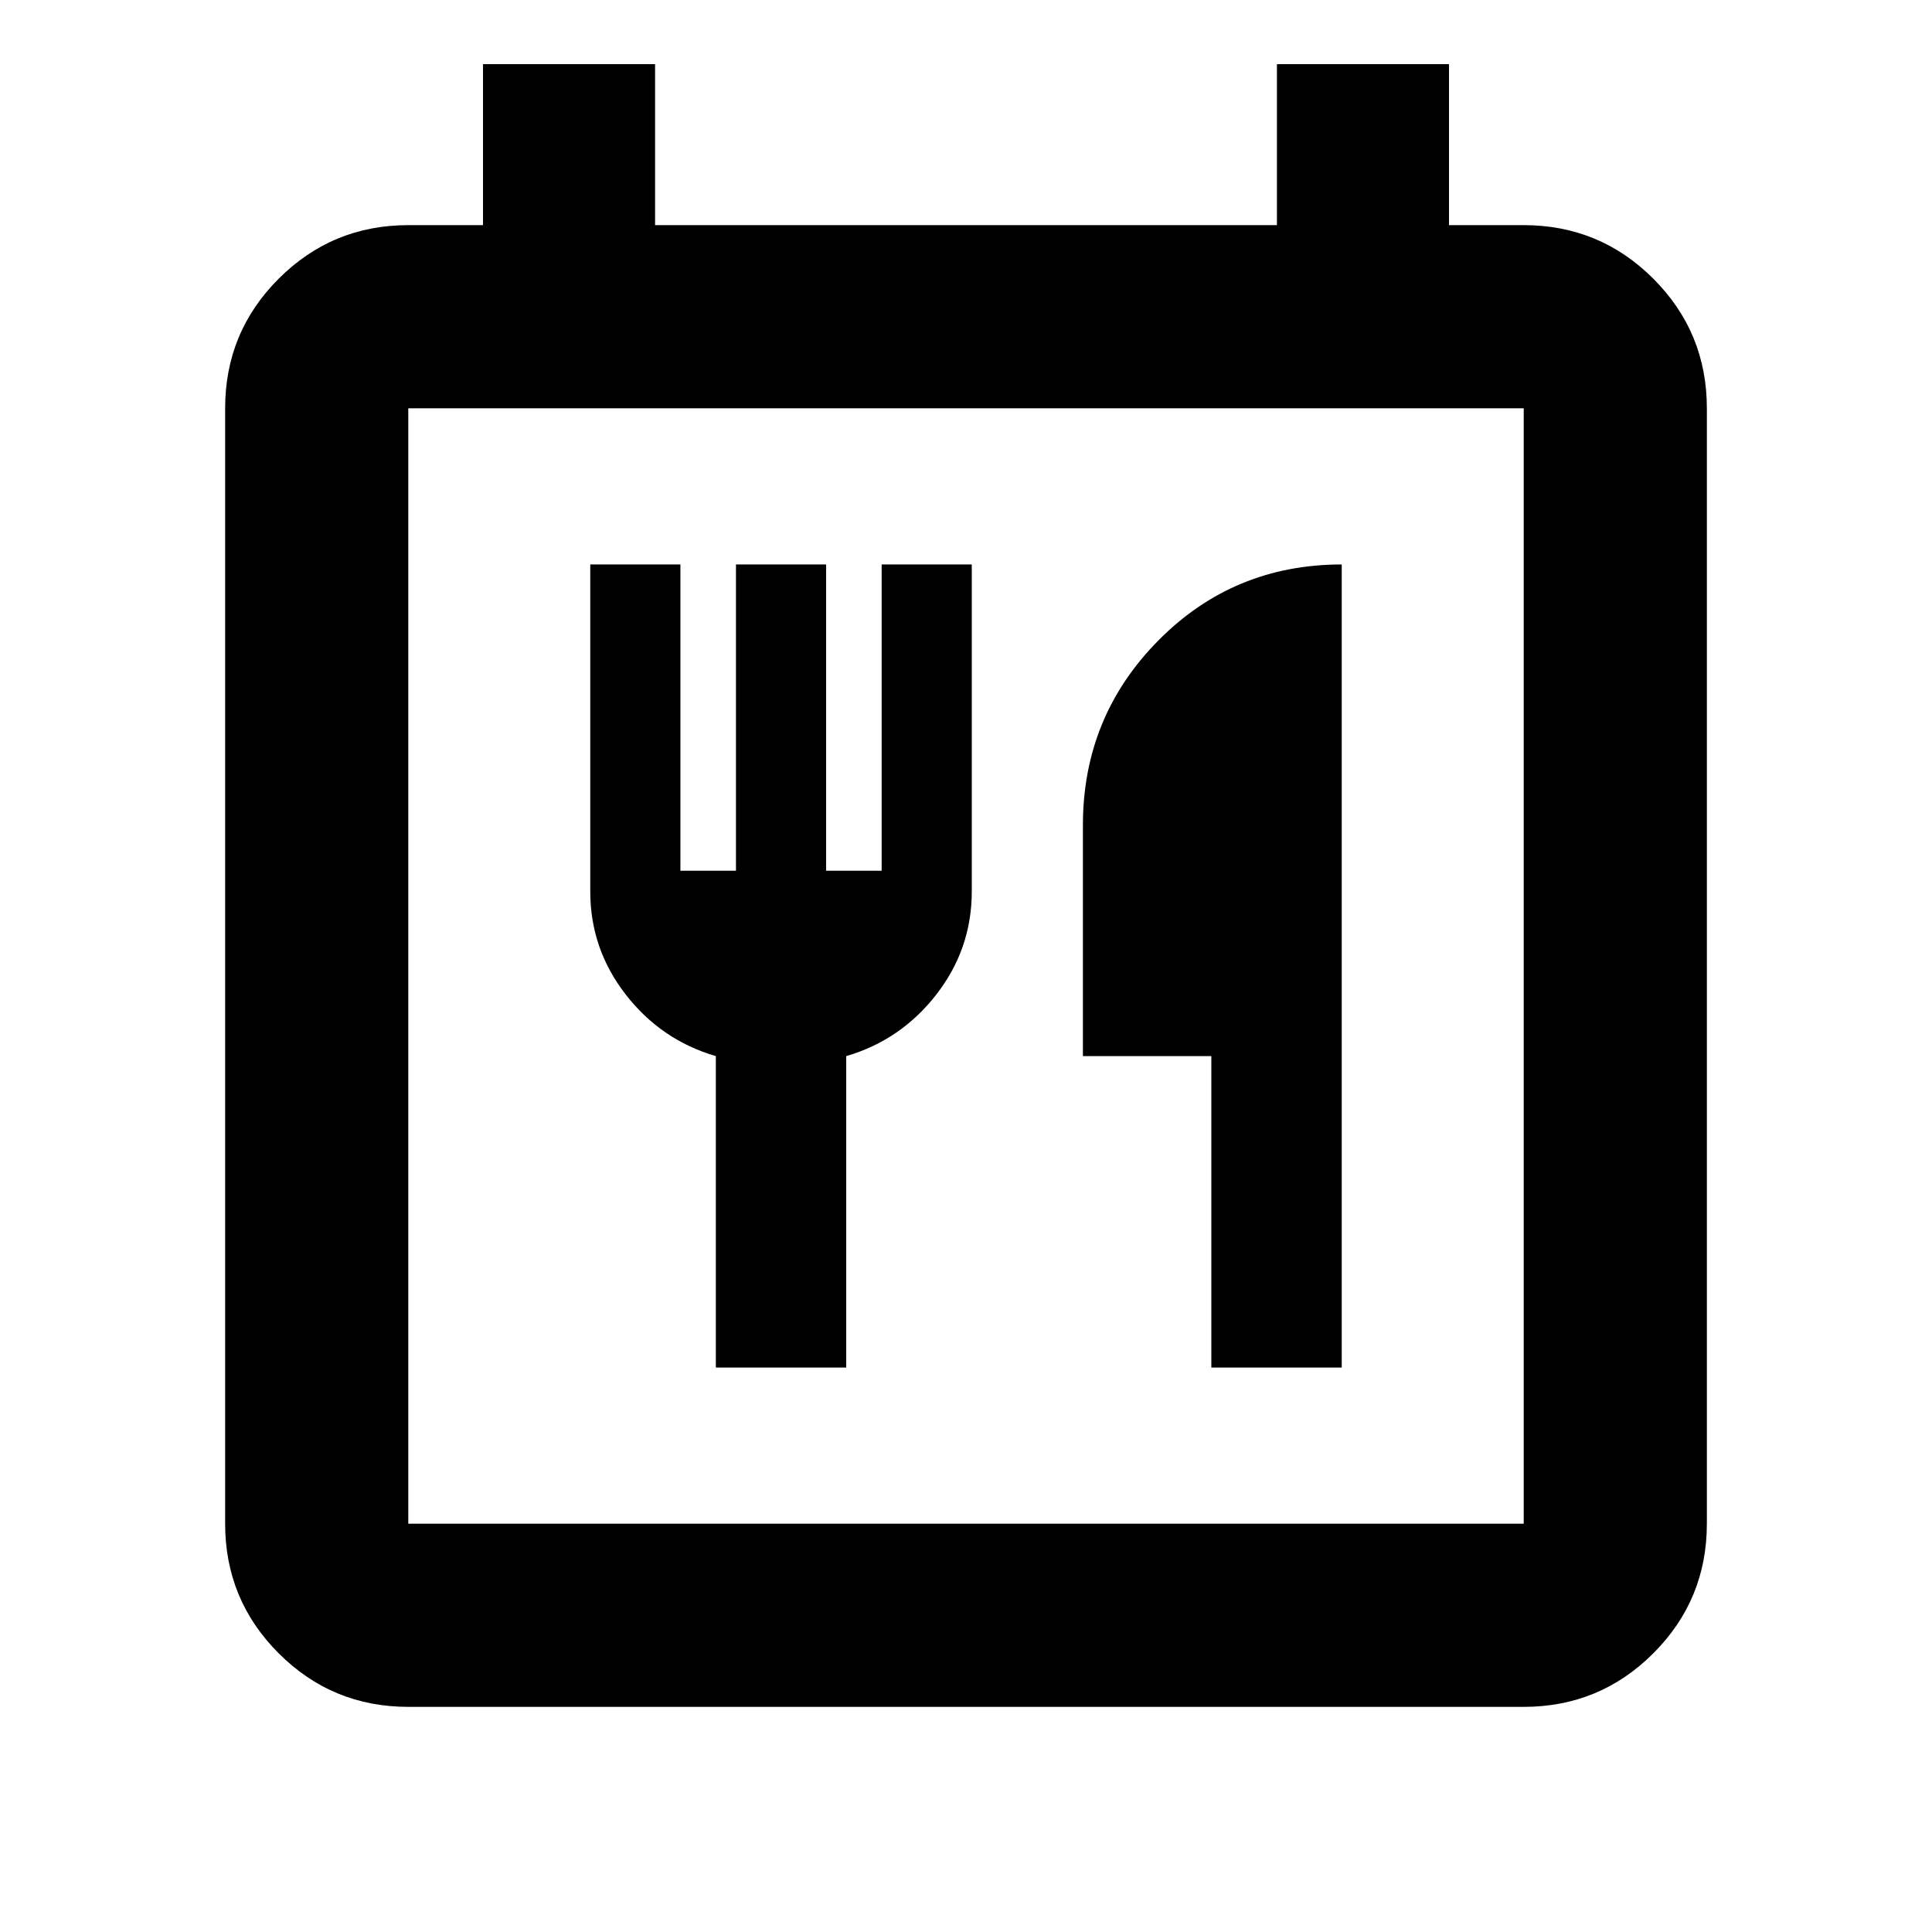 <svg xmlns="http://www.w3.org/2000/svg" height="24" viewBox="0 -960 960 960" width="24"><path d="M202.87-111.87q-37.78 0-64.39-26.61t-26.61-64.39v-554.26q0-37.78 26.61-64.39t64.39-26.61H240v-80h85.5v80h309v-80H720v80h37.13q37.78 0 64.39 26.61t26.61 64.39v554.26q0 37.78-26.61 64.39t-64.39 26.61H202.87Zm554.26-91v-554.26H202.87v554.26h554.26ZM355.7-280.48h64.78v-154.74q27.19-7.95 44.79-30.63 17.6-22.67 17.6-51.15v-162.52h-44.78v152.19h-27.61v-152.19H365.7v152.19h-27.61v-152.19H293.3V-517q0 28.48 17.6 51.15 17.6 22.68 44.8 30.63v154.74Zm246.21 0h64.79v-399.04q-53.83 0-91.22 37.87t-37.39 91.69v114.74h63.82v154.74Zm-399.04 77.61v-554.26 554.26Z"/></svg>